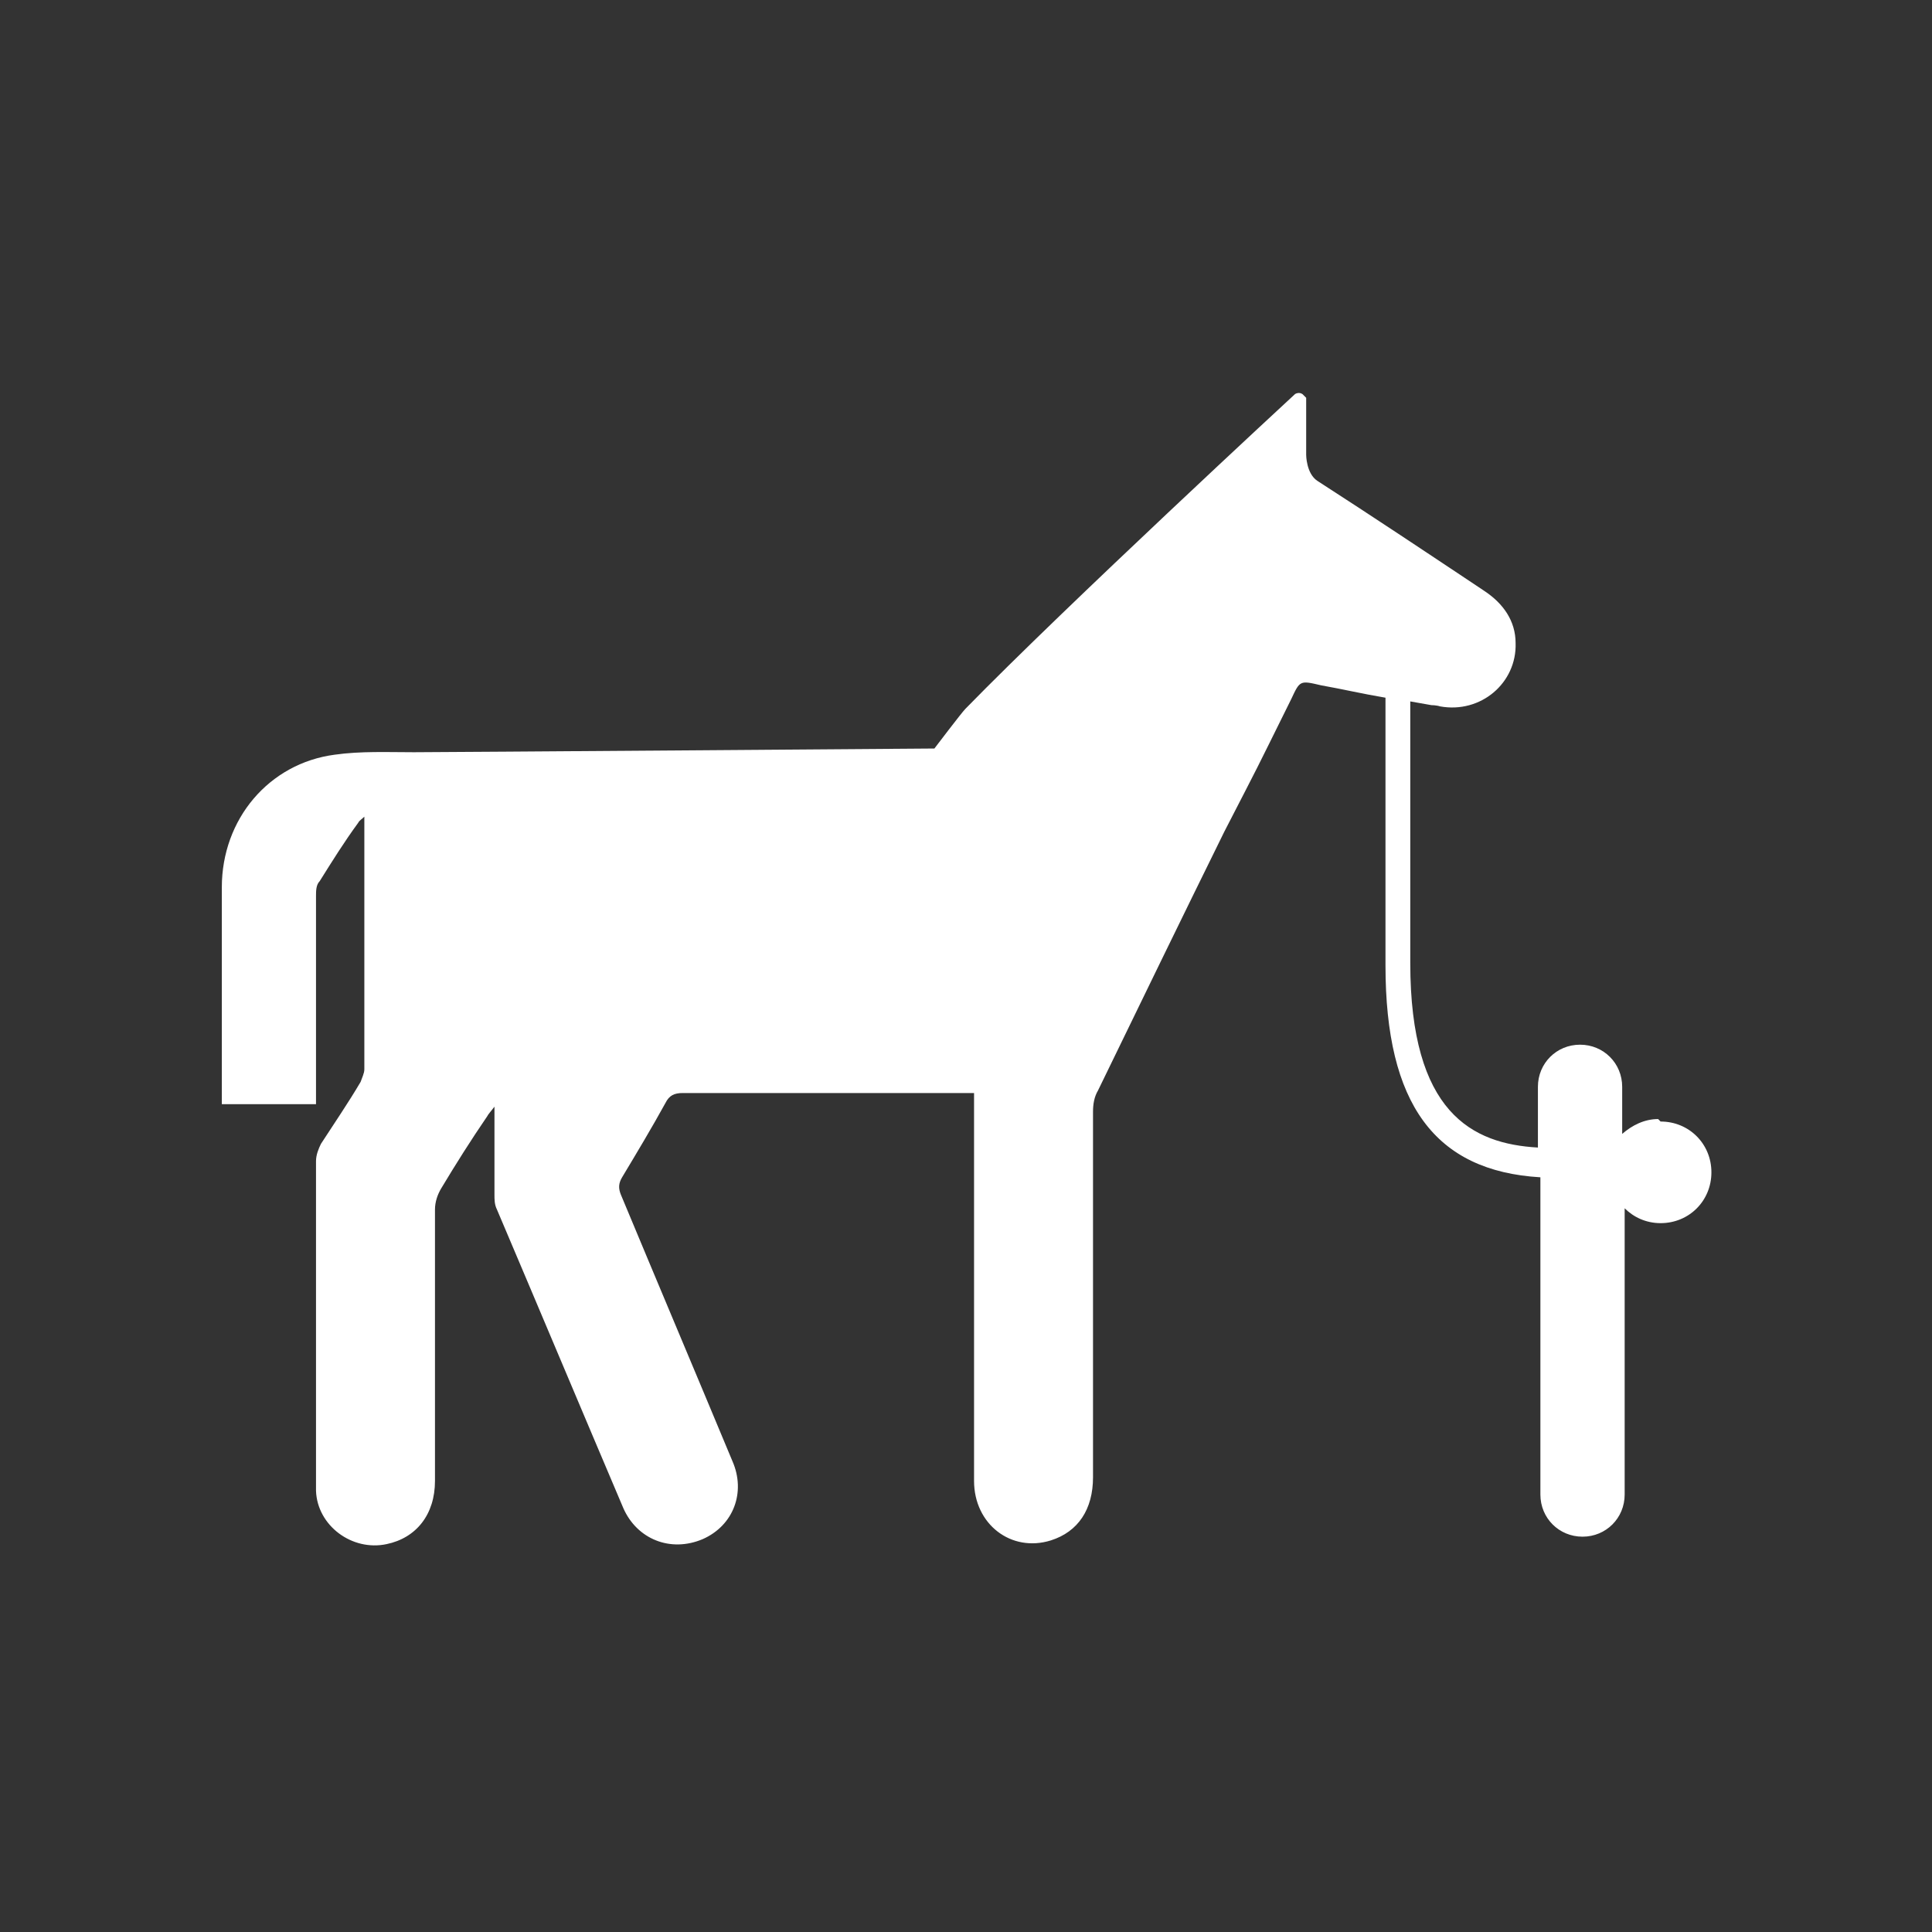 <?xml version="1.0" encoding="UTF-8"?>
<svg id="ICONS" xmlns="http://www.w3.org/2000/svg" viewBox="0 0 15.59 15.59">
  <rect x="0" y="0" width="15.59" height="15.59" fill="#333333" stroke="none"/>
  <defs>
    <style>
      .cls-1 {
        fill: #fff;
      }
    </style>
  </defs>
  <path class="cls-1" d="M13.38,9.03c-.11,0-.21.05-.29.12v-.38c0-.19-.15-.34-.34-.34s-.34.15-.34.34v.49c-.53-.03-1.03-.28-1.03-1.49v-2.11l.17.03s.04,0,.07.01c.33.06.62-.19.61-.51,0-.18-.1-.32-.25-.42-.45-.3-.9-.6-1.35-.89-.09-.06-.09-.21-.09-.21v-.46s-.01-.01-.03-.03c-.03-.02-.06,0-.06,0,0,0-1.84,1.7-2.66,2.54-.03.03-.25.32-.25.32,0,0-3.98.03-4.2.03-.21,0-.43-.01-.64.02-.53.07-.91.52-.91,1.07,0,.56,0,1.11,0,1.67,0,.03,0,.06,0,.08h.76v-.11c0-.52,0-1.05,0-1.57,0-.04,0-.09.03-.12.1-.16.2-.32.31-.47.01-.02.03-.03.05-.05,0,.03,0,.04,0,.06,0,.66,0,1.32,0,1.98,0,.03-.02.07-.03.1-.1.17-.21.33-.32.5-.02.04-.04.09-.04.14,0,.59,0,1.17,0,1.76,0,.3,0,.6,0,.9.01.28.29.49.57.43.24-.05.39-.24.39-.51,0-.73,0-1.46,0-2.19,0-.06.02-.12.05-.17.12-.2.24-.39.37-.58.01-.02.03-.04.06-.08,0,.25,0,.48,0,.71,0,.04,0,.08.02.12.34.8.68,1.61,1.02,2.41.11.25.38.36.64.25.25-.11.35-.38.24-.63-.3-.72-.6-1.43-.9-2.15-.02-.05-.02-.09.01-.14.12-.2.24-.4.35-.6.03-.06.07-.08.14-.08.75,0,1.5,0,2.26,0,.03,0,.06,0,.09,0v.07c0,.52,0,1.04,0,1.56,0,.5,0,1,0,1.5,0,.35.3.58.62.48.22-.07.34-.25.34-.51,0-.98,0-1.97,0-2.95,0-.06.01-.12.04-.17.34-.7.68-1.4,1.02-2.09l.17-.33c.13-.25.25-.5.37-.74.07-.15.07-.15.24-.11.17.03.34.07.52.1v2.16c0,1.12.4,1.66,1.25,1.71v2.56c0,.19.15.34.34.34s.34-.15.34-.34v-2.31c.07.07.17.12.29.12.23,0,.41-.18.41-.41s-.18-.41-.41-.41Z"/>
</svg>